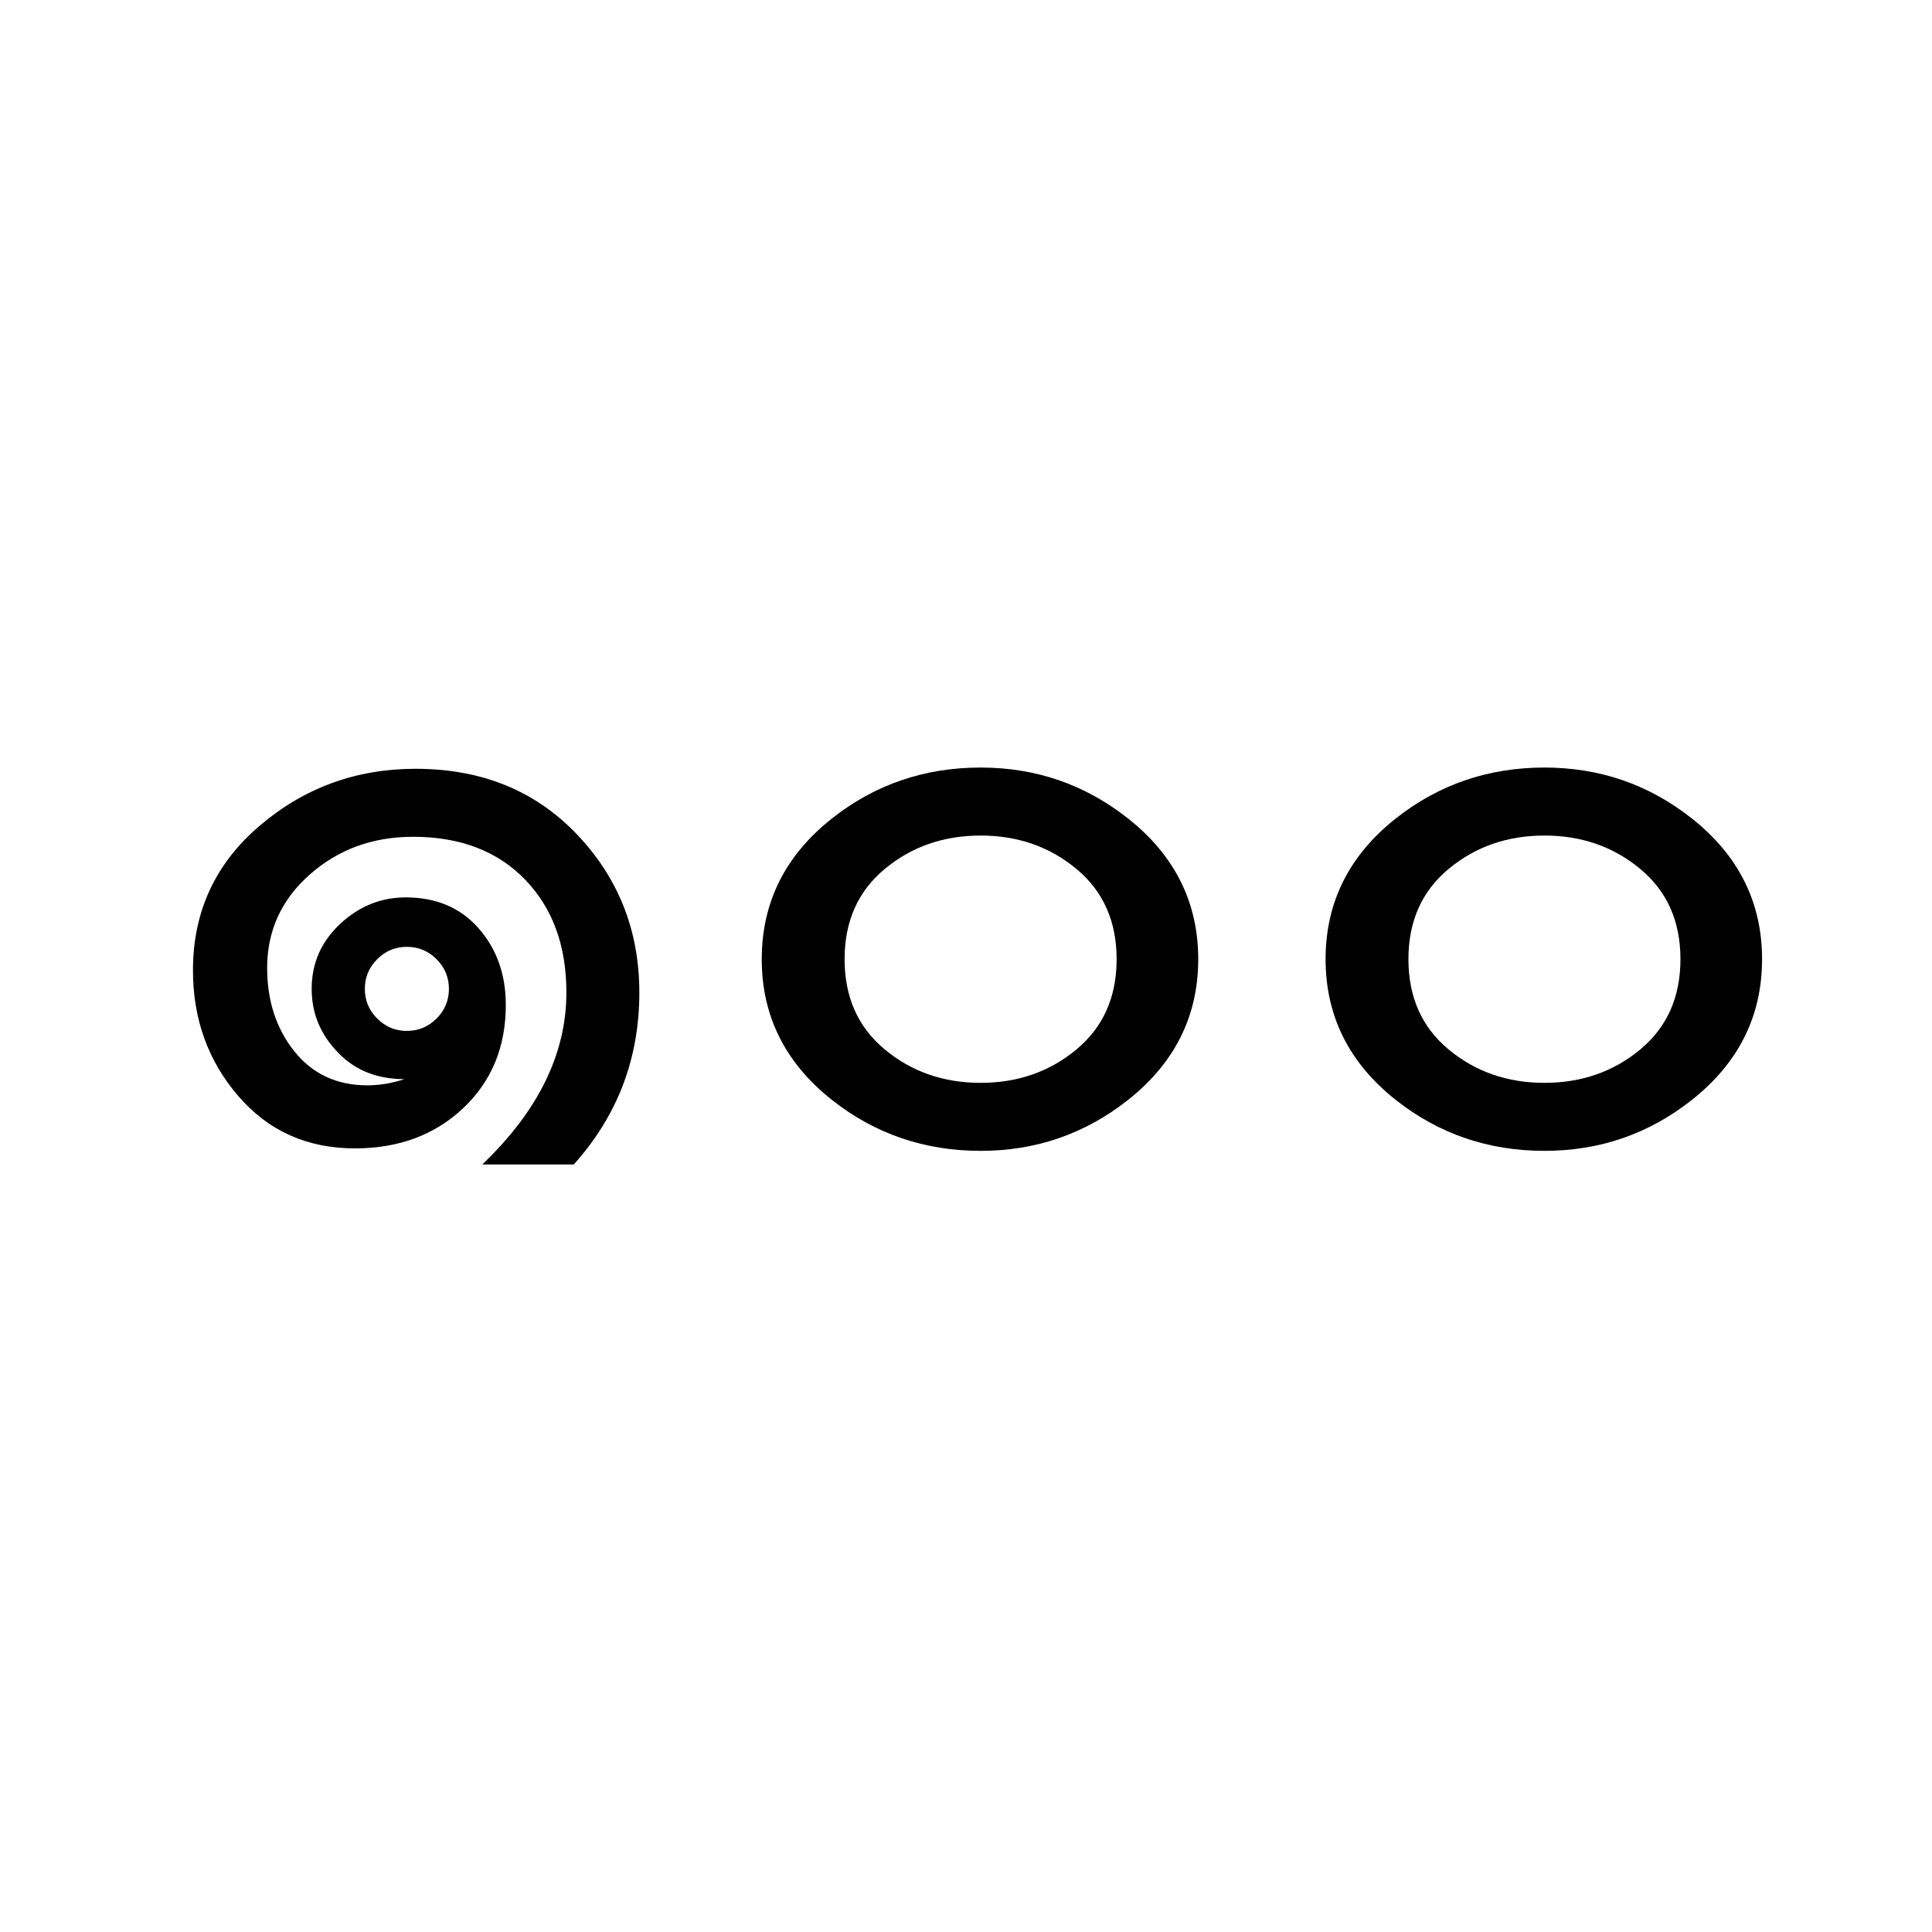 <?xml version="1.0" encoding="UTF-8" standalone="no"?><!DOCTYPE svg PUBLIC "-//W3C//DTD SVG 1.1//EN" "http://www.w3.org/Graphics/SVG/1.1/DTD/svg11.dtd"><svg width="100%" height="100%" viewBox="0 0 100 100" version="1.1" xmlns="http://www.w3.org/2000/svg" xmlns:xlink="http://www.w3.org/1999/xlink" xml:space="preserve" xmlns:serif="http://www.serif.com/" style="fill-rule:evenodd;clip-rule:evenodd;stroke-linejoin:round;stroke-miterlimit:1.414;"><rect id="numbers" x="-100" y="-200" width="600" height="300" style="fill:none;"/><g><path d="M33.092,51.376c0,3.413 -1.131,6.379 -3.392,8.896l-4.736,0c2.901,-2.773 4.352,-5.739 4.352,-8.896c0,-2.432 -0.715,-4.384 -2.144,-5.856c-1.429,-1.472 -3.36,-2.208 -5.792,-2.208c-2.091,0 -3.872,0.651 -5.344,1.952c-1.472,1.301 -2.208,2.912 -2.208,4.832c0,1.707 0.469,3.147 1.408,4.32c0.939,1.173 2.197,1.76 3.776,1.76c0.64,0 1.28,-0.107 1.92,-0.32c-1.493,0 -2.688,-0.512 -3.584,-1.536c-0.811,-0.896 -1.216,-1.941 -1.216,-3.136c0,-1.323 0.491,-2.443 1.472,-3.36c0.981,-0.917 2.112,-1.376 3.392,-1.376c1.579,0 2.837,0.533 3.776,1.6c0.939,1.067 1.408,2.389 1.408,3.968c0,2.176 -0.736,3.957 -2.208,5.344c-1.472,1.387 -3.339,2.08 -5.6,2.08c-2.475,0 -4.491,-0.907 -6.048,-2.72c-1.557,-1.813 -2.336,-3.979 -2.336,-6.496c0,-3.029 1.152,-5.525 3.456,-7.488c2.304,-1.963 4.992,-2.944 8.064,-2.944c3.413,0 6.197,1.131 8.352,3.392c2.155,2.261 3.232,4.992 3.232,8.192Zm-9.856,-0.192c0,-0.597 -0.213,-1.109 -0.64,-1.536c-0.427,-0.427 -0.939,-0.64 -1.536,-0.64c-0.597,0 -1.109,0.213 -1.536,0.64c-0.427,0.427 -0.64,0.939 -0.64,1.536c0,0.597 0.213,1.109 0.64,1.536c0.427,0.427 0.939,0.64 1.536,0.64c0.597,0 1.109,-0.213 1.536,-0.64c0.427,-0.427 0.64,-0.939 0.64,-1.536Z" style="fill-rule:nonzero;"/><path d="M57.796,49.648c0,-1.963 -0.693,-3.52 -2.08,-4.672c-1.387,-1.152 -3.04,-1.728 -4.96,-1.728c-1.92,0 -3.573,0.576 -4.96,1.728c-1.387,1.152 -2.08,2.709 -2.08,4.672c0,1.963 0.693,3.52 2.08,4.672c1.387,1.152 3.04,1.728 4.96,1.728c1.92,0 3.573,-0.576 4.96,-1.728c1.387,-1.152 2.08,-2.709 2.08,-4.672Zm4.224,0c0,2.944 -1.216,5.376 -3.648,7.296c-2.219,1.749 -4.757,2.624 -7.616,2.624c-2.901,0 -5.461,-0.875 -7.68,-2.624c-2.432,-1.92 -3.648,-4.352 -3.648,-7.296c0,-2.944 1.216,-5.376 3.648,-7.296c2.219,-1.749 4.779,-2.624 7.68,-2.624c2.859,0 5.397,0.875 7.616,2.624c2.432,1.92 3.648,4.352 3.648,7.296Z" style="fill-rule:nonzero;"/><path d="M86.98,49.648c0,-1.963 -0.693,-3.52 -2.08,-4.672c-1.387,-1.152 -3.04,-1.728 -4.96,-1.728c-1.92,0 -3.573,0.576 -4.96,1.728c-1.387,1.152 -2.08,2.709 -2.08,4.672c0,1.963 0.693,3.52 2.08,4.672c1.387,1.152 3.04,1.728 4.96,1.728c1.92,0 3.573,-0.576 4.96,-1.728c1.387,-1.152 2.08,-2.709 2.08,-4.672Zm4.224,0c0,2.944 -1.216,5.376 -3.648,7.296c-2.219,1.749 -4.757,2.624 -7.616,2.624c-2.901,0 -5.461,-0.875 -7.68,-2.624c-2.432,-1.92 -3.648,-4.352 -3.648,-7.296c0,-2.944 1.216,-5.376 3.648,-7.296c2.219,-1.749 4.779,-2.624 7.68,-2.624c2.859,0 5.397,0.875 7.616,2.624c2.432,1.92 3.648,4.352 3.648,7.296Z" style="fill-rule:nonzero;"/></g></svg>